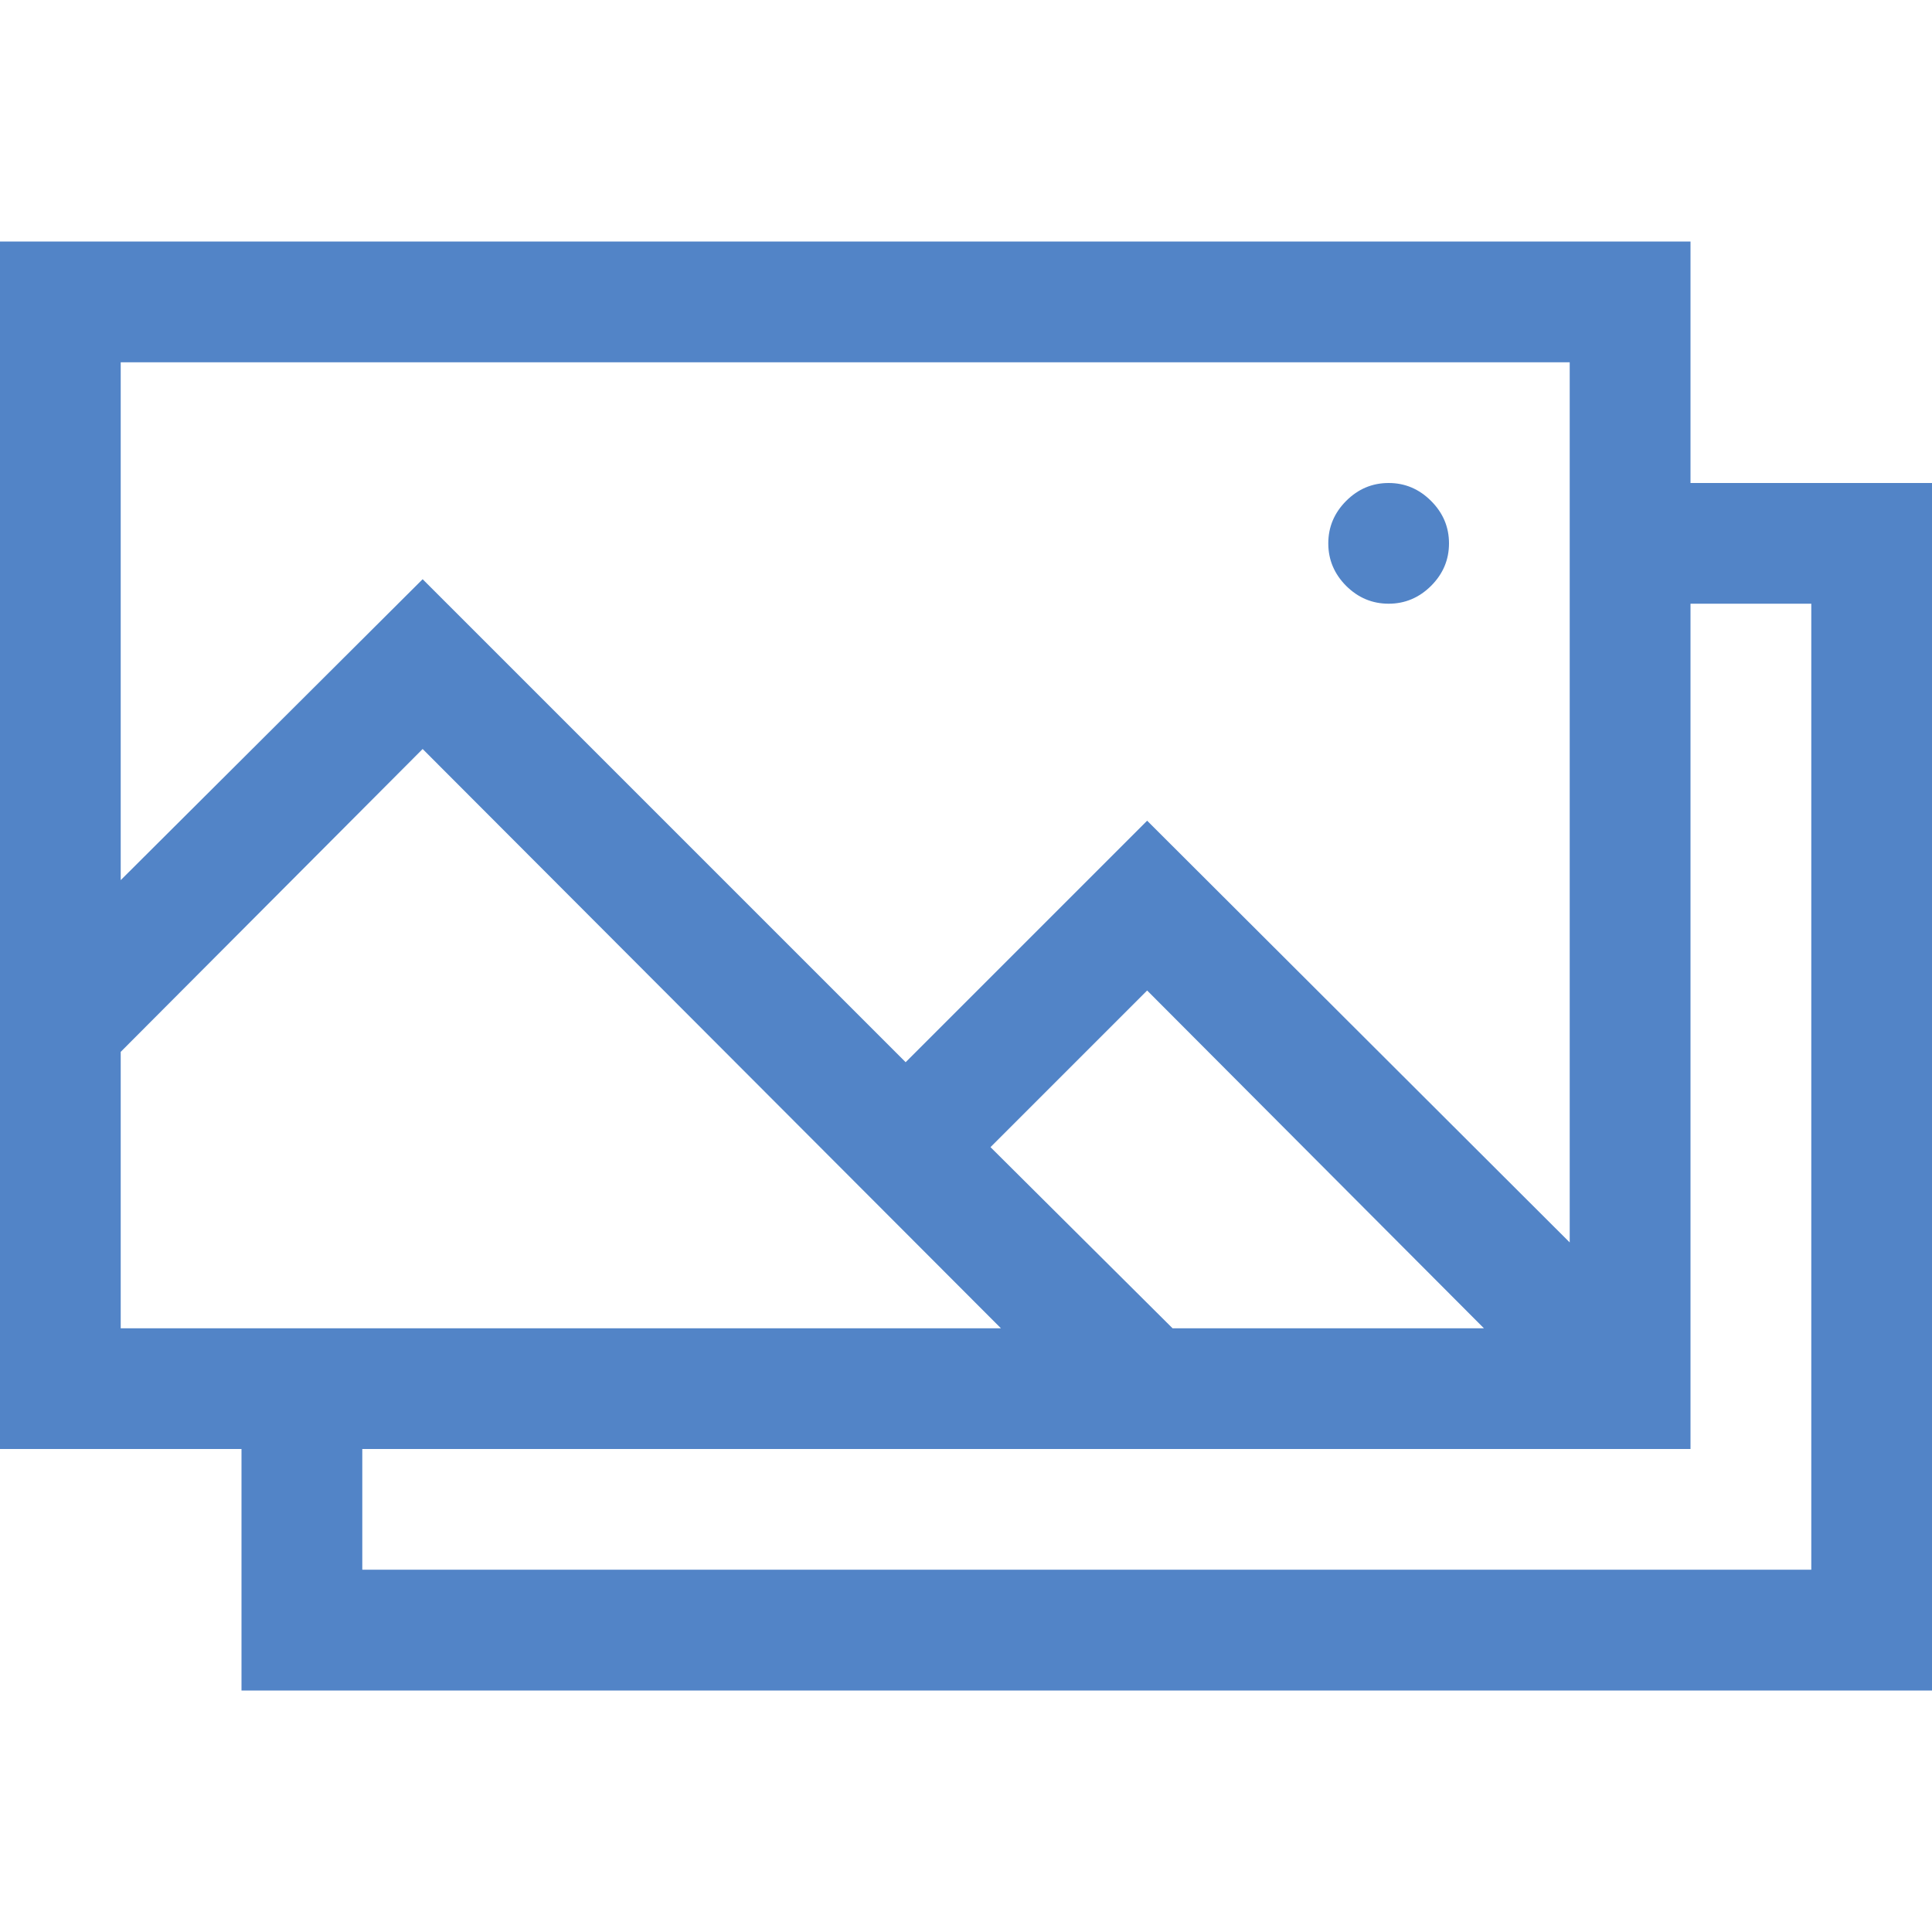 <svg width="25" height="25" viewBox="0 0 25 25" fill="none" xmlns="http://www.w3.org/2000/svg">
<path d="M17.969 7.812C17.757 7.812 17.574 7.735 17.419 7.581C17.265 7.426 17.188 7.243 17.188 7.031C17.188 6.82 17.265 6.637 17.419 6.482C17.574 6.327 17.757 6.25 17.969 6.25C18.18 6.25 18.363 6.327 18.518 6.482C18.673 6.637 18.75 6.82 18.75 7.031C18.75 7.243 18.673 7.426 18.518 7.581C18.363 7.735 18.18 7.812 17.969 7.812ZM25 6.25V21.875H3.125V18.75H0V3.125H21.875V6.25H25ZM19.202 17.188L14.844 12.817L12.817 14.844L15.173 17.188H19.202ZM1.562 4.688V11.389L5.469 7.495L11.719 13.745L14.844 10.62L20.312 16.077V4.688H1.562ZM12.952 17.188L5.469 9.692L1.562 13.611V17.188H12.952ZM23.438 7.812H21.875V18.75H4.688V20.312H23.438V7.812Z" fill="#5284C7"/>
</svg>
